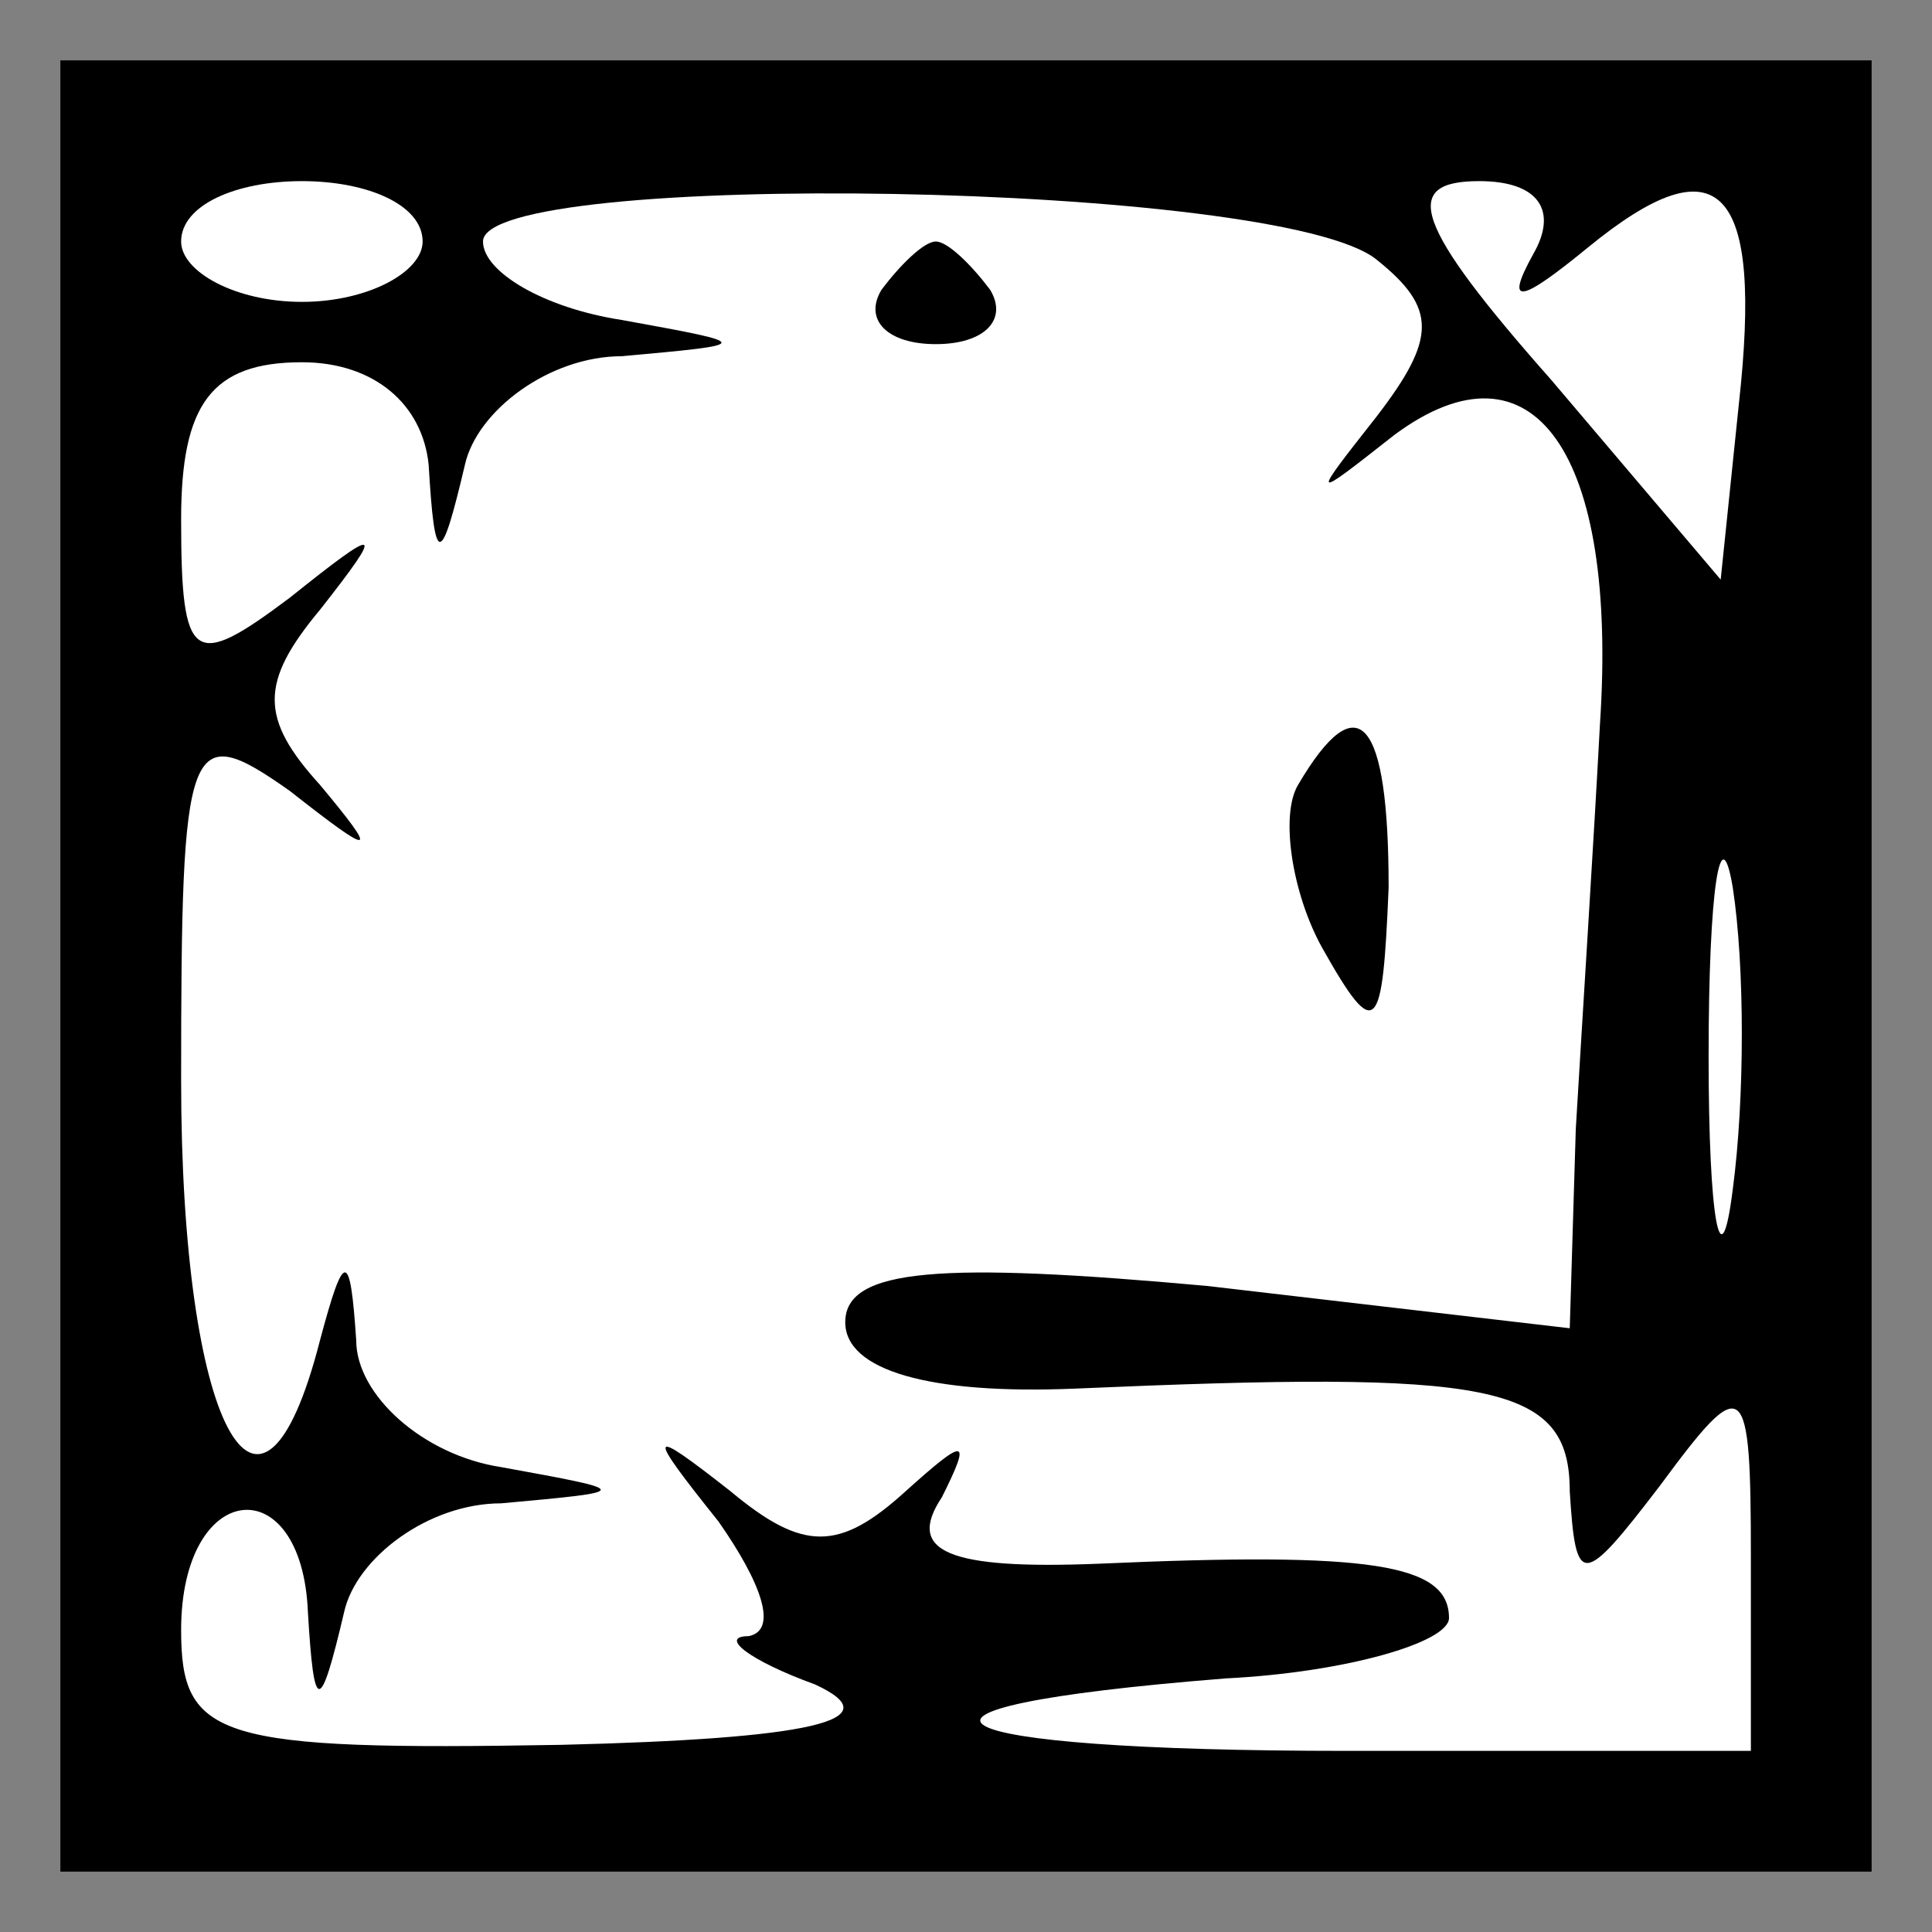 <?xml version="1.0" standalone="no"?>
<!DOCTYPE svg PUBLIC "-//W3C//DTD SVG 20010904//EN"
 "http://www.w3.org/TR/2001/REC-SVG-20010904/DTD/svg10.dtd">
<svg version="1.0" xmlns="http://www.w3.org/2000/svg"
 width="32pt" height="32pt" viewBox="0 0 32 32"
 preserveAspectRatio="xMidYMid meet">
<rect x="0" y="0" width="32" height="32" fill="#808080" stroke="none"/>
<g transform="translate(0,32) scale(0.1,-0.1)"
fill="#000000" stroke="none">
<path fill="#000000" stroke="none" d="M10 160 l0 -150 150 0 150 0 0 150 0
150 -150 0 -150 0 0 -150z"/>
<path fill="#ffffff" stroke="none" d="M70 280 c0 -5 -9 -10 -20 -10 -11 0
-20 5 -20 10 0 6 9 10 20 10 11 0 20 -4 20 -10z"/>
<path fill="#ffffff" stroke="none" d="M228 277 c10 -8 10 -13 0 -26 -11 -14
-11 -14 3 -3 23 17 37 -3 34 -48 -1 -19 -3 -50 -4 -67 l-1 -33 -60 7 c-44 4
-60 3 -60 -6 0 -8 14 -12 38 -11 69 3 82 1 82 -17 1 -16 2 -16 15 1 14 19 15
18 15 -12 l0 -32 -67 0 c-70 0 -83 7 -20 12 20 1 37 6 37 10 0 9 -13 11 -58 9
-25 -1 -32 2 -26 11 5 10 4 10 -6 1 -11 -10 -17 -10 -29 0 -14 11 -14 10 -2
-5 7 -10 10 -18 5 -19 -5 0 0 -4 11 -8 13 -6 -1 -9 -42 -10 -57 -1 -63 1 -63
19 0 25 20 27 21 3 1 -17 2 -17 6 0 2 9 14 18 26 18 22 2 22 2 0 6 -13 2 -24
12 -24 21 -1 15 -2 15 -6 0 -10 -39 -23 -14 -23 43 0 57 1 60 18 48 14 -11 15
-11 5 1 -10 11 -10 17 0 29 11 14 10 14 -5 2 -16 -12 -18 -11 -18 13 0 19 5
26 20 26 12 0 20 -7 21 -17 1 -17 2 -17 6 0 2 9 14 18 26 18 22 2 22 2 0 6
-13 2 -23 8 -23 13 0 12 132 10 148 -3z"/>
<path fill="#ffffff" stroke="none" d="M254 278 c-5 -9 -2 -8 9 1 22 18 29 10
25 -26 l-3 -29 -28 33 c-23 26 -25 33 -12 33 10 0 13 -5 9 -12z"/>
<path fill="#ffffff" stroke="none" d="M287 123 c-2 -16 -4 -5 -4 22 0 28 2
40 4 28 2 -13 2 -35 0 -50z"/>
<path fill="#000000" stroke="none" d="M146 272 c-3 -5 1 -9 9 -9 8 0 12 4 9
9 -3 4 -7 8 -9 8 -2 0 -6 -4 -9 -8z"/>
<path fill="#000000" stroke="none" d="M215 190 c-3 -5 -1 -18 4 -27 9 -16 10
-14 11 10 0 28 -5 34 -15 17z"/>
</g>
</svg>
